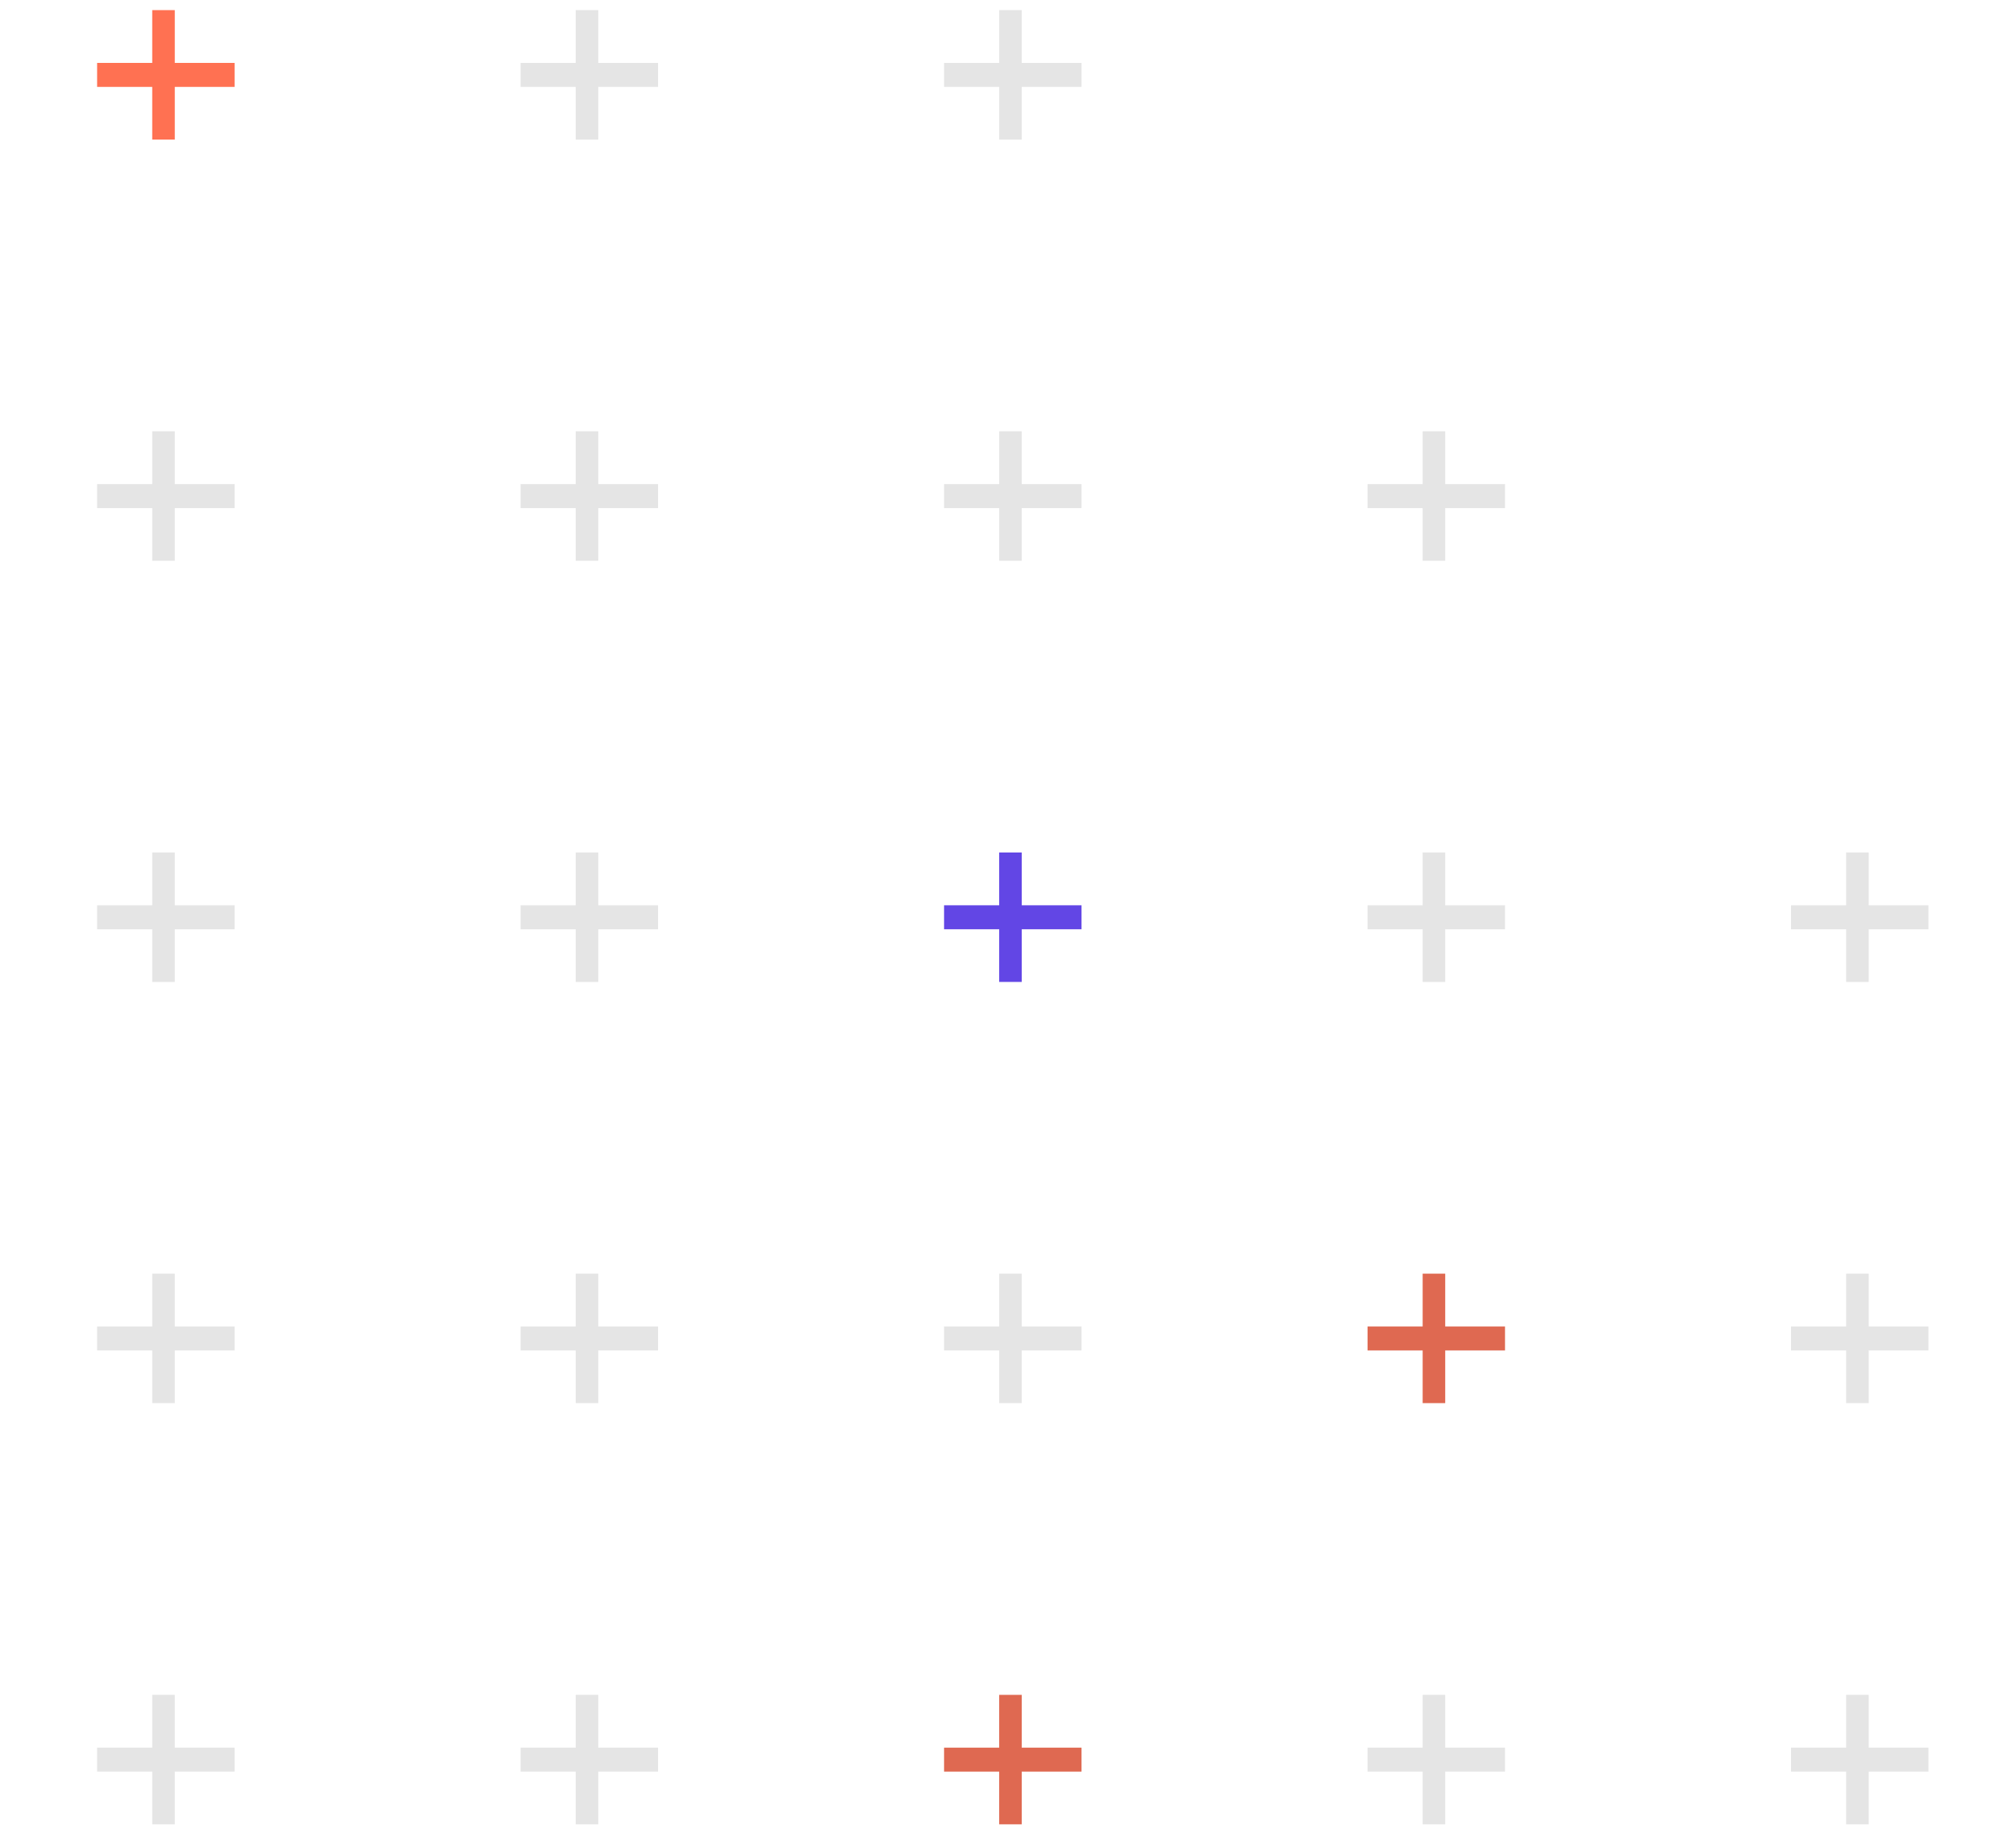 <svg width="167" height="153" viewBox="0 0 167 153" fill="none" xmlns="http://www.w3.org/2000/svg">
<path d="M12.61 11.559L14.479 11.559L14.479 0.838L12.61 0.838L12.61 11.559ZM8.045 7.197L19.432 7.197L19.432 5.21L8.045 5.21L8.045 7.197Z" fill="#FF7152"/>
<path d="M47.69 11.559L49.559 11.559L49.559 0.838L47.69 0.838L47.69 11.559ZM43.124 7.197L54.511 7.197L54.511 5.21L43.124 5.21L43.124 7.197Z" fill="#E5E5E5"/>
<path d="M82.77 11.559L84.639 11.559L84.639 0.838L82.77 0.838L82.77 11.559ZM78.204 7.197L89.591 7.197L89.591 5.21L78.204 5.21L78.204 7.197Z" fill="#E5E5E5"/>
<path d="M12.61 46.442L14.479 46.442L14.479 35.721L12.61 35.721L12.61 46.442ZM8.045 42.081L19.432 42.081L19.432 40.093L8.045 40.093L8.045 42.081Z" fill="#E5E5E5"/>
<path d="M47.69 46.442L49.559 46.442L49.559 35.721L47.69 35.721L47.69 46.442ZM43.124 42.081L54.511 42.081L54.511 40.093L43.124 40.093L43.124 42.081Z" fill="#E5E5E5"/>
<path d="M82.77 46.442L84.639 46.442L84.639 35.721L82.77 35.721L82.77 46.442ZM78.204 42.081L89.591 42.081L89.591 40.093L78.204 40.093L78.204 42.081Z" fill="#E5E5E5"/>
<path d="M117.849 46.442L119.718 46.442L119.718 35.721L117.849 35.721L117.849 46.442ZM113.284 42.081L124.671 42.081L124.671 40.093L113.284 40.093L113.284 42.081Z" fill="#E5E5E5"/>
<path d="M12.61 81.325L14.479 81.325L14.479 70.605L12.61 70.605L12.61 81.325ZM8.045 76.964L19.432 76.964L19.432 74.977L8.045 74.977L8.045 76.964Z" fill="#E5E5E5"/>
<path d="M47.69 81.325L49.559 81.325L49.559 70.605L47.69 70.605L47.69 81.325ZM43.124 76.964L54.511 76.964L54.511 74.977L43.124 74.977L43.124 76.964Z" fill="#E5E5E5"/>
<path d="M82.77 81.325L84.639 81.325L84.639 70.605L82.77 70.605L82.77 81.325ZM78.204 76.964L89.591 76.964L89.591 74.977L78.204 74.977L78.204 76.964Z" fill="#6246E5"/>
<path d="M117.849 81.325L119.718 81.325L119.718 70.605L117.849 70.605L117.849 81.325ZM113.284 76.964L124.671 76.964L124.671 74.977L113.284 74.977L113.284 76.964Z" fill="#E5E5E5"/>
<path d="M152.929 81.325L154.798 81.325L154.798 70.605L152.929 70.605L152.929 81.325ZM148.363 76.964L159.75 76.964L159.75 74.977L148.363 74.977L148.363 76.964Z" fill="#E5E5E5"/>
<path d="M12.61 116.209L14.479 116.209L14.479 105.488L12.61 105.488L12.61 116.209ZM8.045 111.847L19.432 111.847L19.432 109.86L8.045 109.86L8.045 111.847Z" fill="#E5E5E5"/>
<path d="M47.69 116.209L49.559 116.209L49.559 105.488L47.69 105.488L47.69 116.209ZM43.124 111.847L54.511 111.847L54.511 109.86L43.124 109.86L43.124 111.847Z" fill="#E5E5E5"/>
<path d="M82.77 116.209L84.639 116.209L84.639 105.488L82.77 105.488L82.77 116.209ZM78.204 111.847L89.591 111.847L89.591 109.86L78.204 109.86L78.204 111.847Z" fill="#E5E5E5"/>
<path d="M117.849 116.209L119.718 116.209L119.718 105.488L117.849 105.488L117.849 116.209ZM113.284 111.847L124.671 111.847L124.671 109.86L113.284 109.86L113.284 111.847Z" fill="#DF6951"/>
<path d="M152.929 116.209L154.798 116.209L154.798 105.488L152.929 105.488L152.929 116.209ZM148.363 111.847L159.75 111.847L159.75 109.86L148.363 109.86L148.363 111.847Z" fill="#E5E5E5"/>
<path d="M12.61 151.092L14.479 151.092L14.479 140.371L12.61 140.371L12.61 151.092ZM8.045 146.731L19.432 146.731L19.432 144.743L8.045 144.743L8.045 146.731Z" fill="#E5E5E5"/>
<path d="M47.69 151.092L49.559 151.092L49.559 140.371L47.69 140.371L47.69 151.092ZM43.124 146.731L54.511 146.731L54.511 144.743L43.124 144.743L43.124 146.731Z" fill="#E5E5E5"/>
<path d="M82.77 151.092L84.639 151.092L84.639 140.371L82.77 140.371L82.77 151.092ZM78.204 146.731L89.591 146.731L89.591 144.743L78.204 144.743L78.204 146.731Z" fill="#DF6951"/>
<path d="M117.849 151.092L119.718 151.092L119.718 140.371L117.849 140.371L117.849 151.092ZM113.284 146.731L124.671 146.731L124.671 144.743L113.284 144.743L113.284 146.731Z" fill="#E5E5E5"/>
<path d="M152.929 151.092L154.798 151.092L154.798 140.371L152.929 140.371L152.929 151.092ZM148.363 146.731L159.75 146.731L159.75 144.743L148.363 144.743L148.363 146.731Z" fill="#E5E5E5"/>
</svg>
